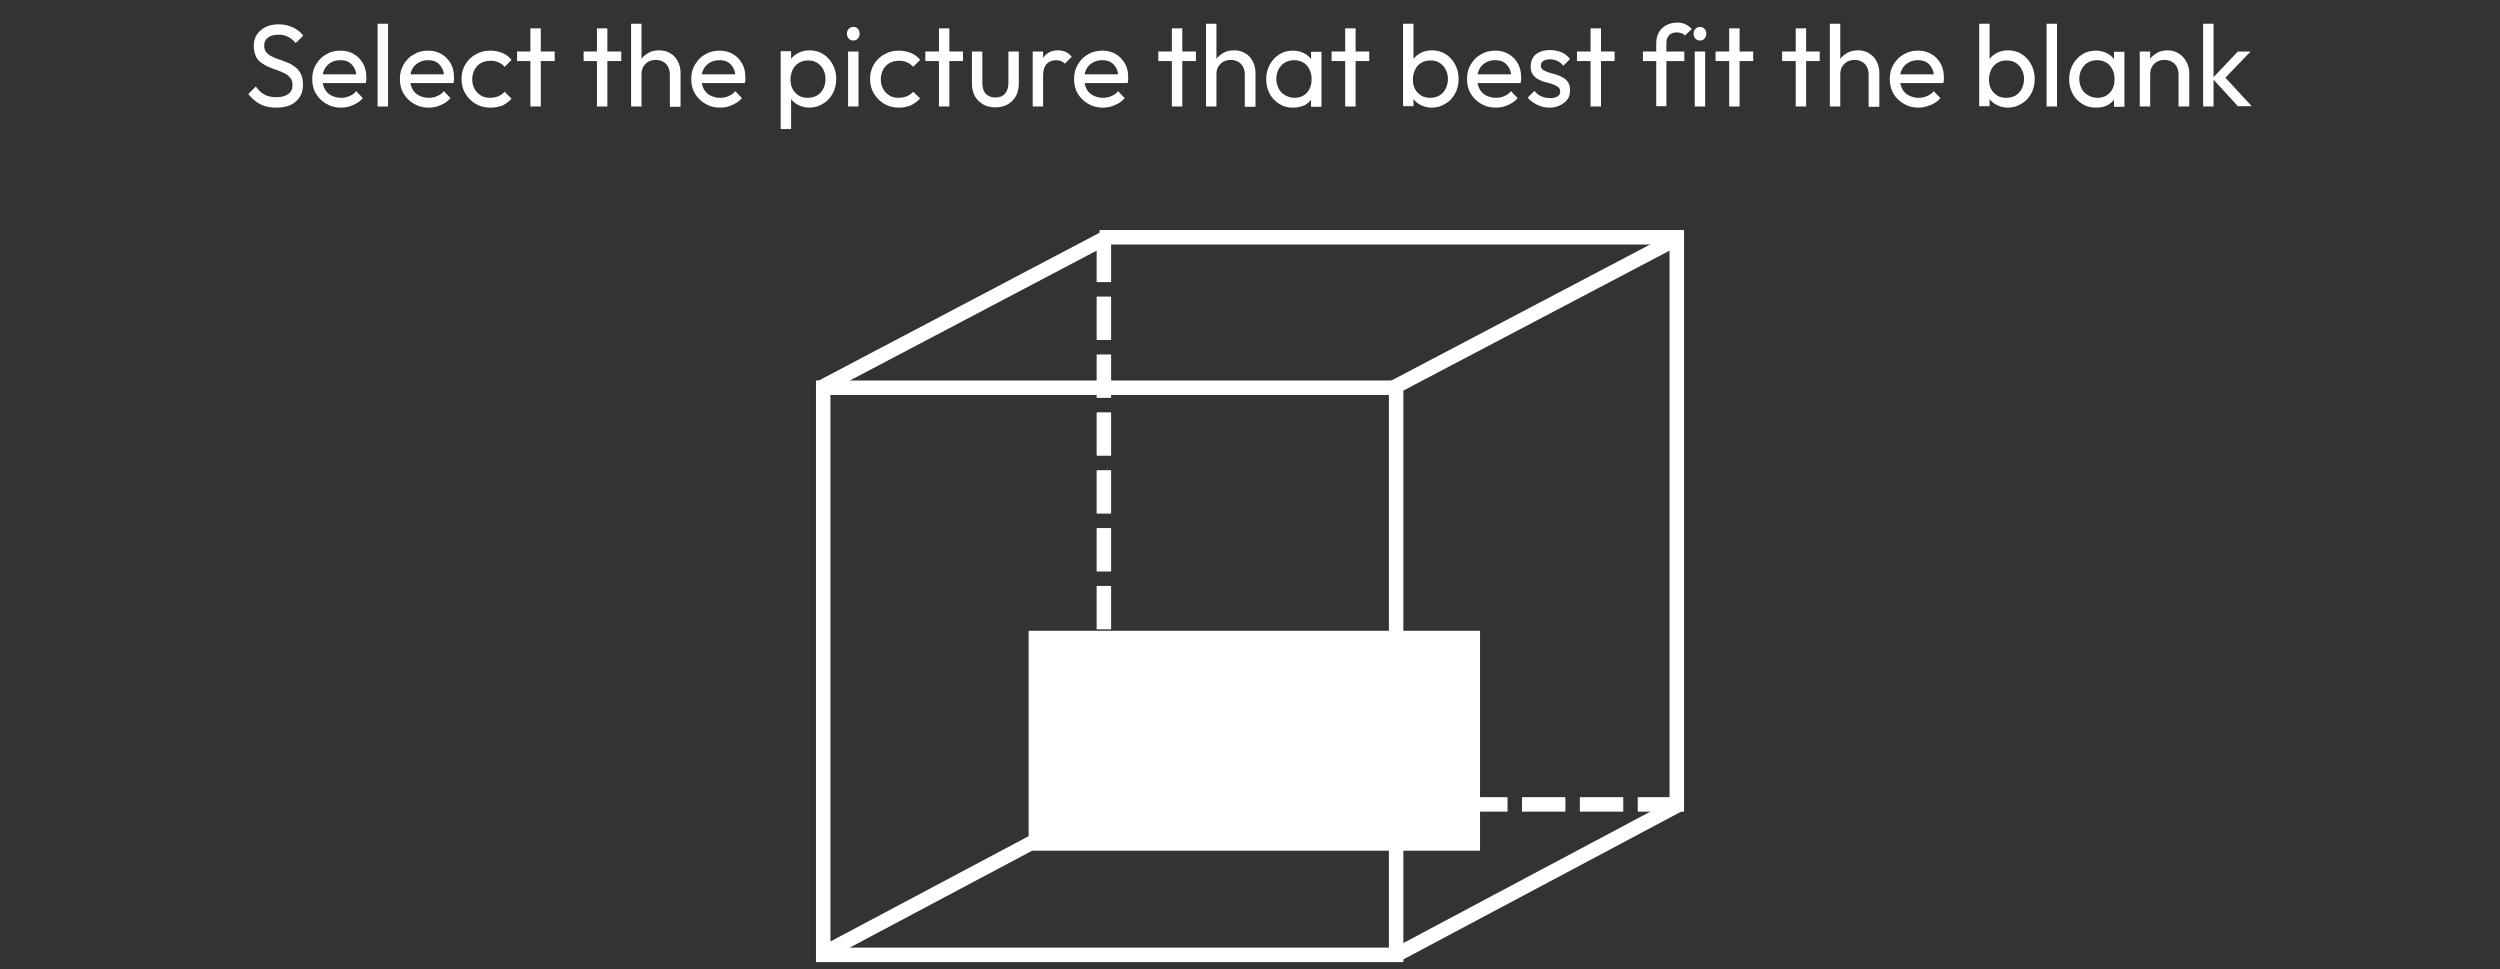 <?xml version="1.0" encoding="utf-8"?>
<!-- Generator: Adobe Illustrator 26.4.1, SVG Export Plug-In . SVG Version: 6.00 Build 0)  -->
<svg version="1.1" id="Layer_1" xmlns="http://www.w3.org/2000/svg" xmlns:xlink="http://www.w3.org/1999/xlink" x="0px" y="0px"
	 viewBox="0 0 864 335" style="enable-background:new 0 0 864 335;" xml:space="preserve">
<rect x="0" y="0" width="864" height="335" fill="#333333" stroke="none"/>
<style type="text/css">
	.st0{fill:none;stroke:#FFFFFF;stroke-width:5;stroke-linecap:square;stroke-miterlimit:10;}
	.st1{fill-rule:evenodd;clip-rule:evenodd;fill:#FFFFFF;}
	.st2{fill:none;stroke:#FFFFFF;stroke-width:5;stroke-linecap:square;stroke-miterlimit:10;stroke-dasharray:10,10;}
	.st3{fill:#FFFFFF;}
</style>
<rect x="284.5" y="134" class="st0" width="198" height="196"/>
<polyline class="st0" points="382.5,82 579.5,82 579.5,278 "/>
<rect x="355.5" y="218" class="st1" width="156" height="76"/>
<line class="st0" x1="484.5" y1="329" x2="578.5" y2="279"/>
<line class="st0" x1="285.5" y1="329" x2="381.5" y2="278"/>
<line class="st0" x1="285.5" y1="133" x2="380.5" y2="83"/>
<line class="st0" x1="481.5" y1="134" x2="578.5" y2="83"/>
<polyline class="st2" points="578.5,278 381.5,278 381.5,82 "/>
<g>
	<path class="st3" d="M95.5,37.2c-2.2,0-4-0.4-5.6-1.2c-1.5-0.8-2.9-2-4.1-3.5l2.6-2.6c0.9,1.2,1.9,2.2,3,2.8
		c1.1,0.6,2.6,0.9,4.2,0.9c1.7,0,3-0.4,4-1.1c1-0.7,1.5-1.7,1.5-3c0-1-0.2-1.9-0.7-2.5c-0.5-0.6-1.1-1.2-1.9-1.6
		c-0.8-0.4-1.7-0.8-2.6-1.1c-1-0.3-1.9-0.7-2.9-1.1c-1-0.4-1.8-0.9-2.7-1.5c-0.8-0.6-1.5-1.3-1.9-2.3s-0.7-2.1-0.7-3.5
		c0-1.6,0.4-2.9,1.1-4c0.8-1.1,1.8-2,3.1-2.6c1.3-0.6,2.8-0.9,4.5-0.9c1.8,0,3.4,0.4,4.9,1.1c1.4,0.7,2.6,1.6,3.5,2.8l-2.6,2.6
		c-0.8-1-1.7-1.7-2.7-2.2c-0.9-0.5-2-0.7-3.3-0.7c-1.5,0-2.7,0.3-3.6,1c-0.9,0.7-1.3,1.6-1.3,2.7c0,0.9,0.2,1.7,0.7,2.3
		c0.5,0.6,1.1,1.1,1.9,1.5c0.8,0.4,1.7,0.8,2.7,1.1c1,0.3,1.9,0.7,2.9,1.1s1.8,0.9,2.6,1.5c0.8,0.6,1.4,1.4,1.9,2.4
		c0.5,1,0.7,2.2,0.7,3.7c0,2.5-0.8,4.4-2.5,5.8C100.7,36.5,98.4,37.2,95.5,37.2z"/>
	<path class="st3" d="M117.9,37.2c-1.9,0-3.6-0.4-5.1-1.3c-1.5-0.9-2.7-2-3.6-3.5c-0.9-1.5-1.3-3.2-1.3-5.1c0-1.9,0.4-3.5,1.3-5
		c0.9-1.5,2-2.7,3.5-3.5c1.5-0.9,3.1-1.3,5-1.3c1.7,0,3.3,0.4,4.6,1.2c1.4,0.8,2.4,1.9,3.2,3.3c0.8,1.4,1.1,3,1.1,4.8
		c0,0.3,0,0.6,0,0.9c0,0.3-0.1,0.6-0.2,1h-16v-3h14.1l-1.3,1.2c0-1.3-0.2-2.4-0.7-3.3c-0.5-0.9-1.1-1.6-1.9-2.1
		c-0.8-0.5-1.8-0.7-3-0.7c-1.2,0-2.3,0.3-3.2,0.8c-0.9,0.5-1.7,1.3-2.2,2.2c-0.5,1-0.8,2.1-0.8,3.4c0,1.3,0.3,2.5,0.8,3.5
		c0.5,1,1.3,1.8,2.3,2.3c1,0.5,2.1,0.8,3.4,0.8c1.1,0,2-0.2,2.9-0.6c0.9-0.4,1.7-0.9,2.3-1.7l2.3,2.4c-0.9,1.1-2.1,1.9-3.4,2.4
		C120.8,36.9,119.4,37.2,117.9,37.2z"/>
	<path class="st3" d="M130.5,36.8V8.2h3.6v28.6H130.5z"/>
	<path class="st3" d="M148.2,37.2c-1.9,0-3.6-0.4-5.1-1.3c-1.5-0.9-2.7-2-3.6-3.5c-0.9-1.5-1.3-3.2-1.3-5.1c0-1.9,0.4-3.5,1.3-5
		c0.9-1.5,2-2.7,3.5-3.5c1.5-0.9,3.1-1.3,5-1.3c1.7,0,3.3,0.4,4.6,1.2c1.4,0.8,2.4,1.9,3.2,3.3c0.8,1.4,1.1,3,1.1,4.8
		c0,0.3,0,0.6,0,0.9c0,0.3-0.1,0.6-0.2,1h-16v-3h14.1l-1.3,1.2c0-1.3-0.2-2.4-0.7-3.3c-0.5-0.9-1.1-1.6-1.9-2.1
		c-0.8-0.5-1.8-0.7-3-0.7c-1.2,0-2.3,0.3-3.2,0.8c-0.9,0.5-1.7,1.3-2.2,2.2c-0.5,1-0.8,2.1-0.8,3.4c0,1.3,0.3,2.5,0.8,3.5
		c0.5,1,1.3,1.8,2.3,2.3c1,0.5,2.1,0.8,3.4,0.8c1.1,0,2-0.2,2.9-0.6c0.9-0.4,1.7-0.9,2.3-1.7l2.3,2.4c-0.9,1.1-2.1,1.9-3.4,2.4
		C151.1,36.9,149.7,37.2,148.2,37.2z"/>
	<path class="st3" d="M169.5,37.2c-1.9,0-3.6-0.4-5.1-1.3c-1.5-0.9-2.7-2.1-3.6-3.6c-0.9-1.5-1.3-3.2-1.3-5c0-1.9,0.4-3.5,1.3-5
		c0.9-1.5,2.1-2.7,3.6-3.5c1.5-0.9,3.2-1.3,5.1-1.3c1.5,0,2.8,0.3,4.1,0.8c1.3,0.5,2.3,1.3,3.2,2.4l-2.4,2.4
		c-0.6-0.7-1.3-1.2-2.2-1.6c-0.9-0.4-1.8-0.5-2.8-0.5c-1.2,0-2.3,0.3-3.2,0.8c-0.9,0.5-1.7,1.3-2.2,2.3c-0.5,1-0.8,2.1-0.8,3.3
		c0,1.3,0.3,2.4,0.8,3.3c0.5,1,1.3,1.7,2.2,2.3c0.9,0.6,2,0.8,3.2,0.8c1,0,1.9-0.2,2.8-0.5c0.8-0.4,1.6-0.9,2.2-1.6l2.4,2.4
		c-0.9,1-2,1.8-3.2,2.4C172.4,36.9,171,37.2,169.5,37.2z"/>
	<path class="st3" d="M178.7,21.1v-3.3h13v3.3H178.7z M183.3,36.8v-27h3.6v27H183.3z"/>
	<path class="st3" d="M201.7,21.1v-3.3h13v3.3H201.7z M206.3,36.8v-27h3.6v27H206.3z"/>
	<path class="st3" d="M218.1,36.8V8.2h3.6v28.6H218.1z M231.5,36.8V25.7c0-1.4-0.4-2.6-1.3-3.6c-0.9-0.9-2.1-1.4-3.5-1.4
		c-1,0-1.8,0.2-2.6,0.6c-0.7,0.4-1.3,1-1.8,1.8c-0.4,0.7-0.6,1.6-0.6,2.6l-1.5-0.8c0-1.4,0.3-2.7,1-3.8c0.6-1.1,1.5-2,2.7-2.7
		c1.1-0.7,2.4-1,3.9-1c1.4,0,2.7,0.3,3.8,1c1.1,0.6,2,1.5,2.6,2.7c0.6,1.1,1,2.5,1,4v11.8H231.5z"/>
	<path class="st3" d="M248.9,37.2c-1.9,0-3.6-0.4-5.1-1.3c-1.5-0.9-2.7-2-3.6-3.5c-0.9-1.5-1.3-3.2-1.3-5.1c0-1.9,0.4-3.5,1.3-5
		c0.9-1.5,2-2.7,3.5-3.5c1.5-0.9,3.1-1.3,5-1.3c1.7,0,3.3,0.4,4.6,1.2c1.4,0.8,2.4,1.9,3.2,3.3c0.8,1.4,1.1,3,1.1,4.8
		c0,0.3,0,0.6,0,0.9c0,0.3-0.1,0.6-0.2,1h-16v-3h14.1l-1.3,1.2c0-1.3-0.2-2.4-0.7-3.3c-0.5-0.9-1.1-1.6-1.9-2.1
		c-0.8-0.5-1.8-0.7-3-0.7c-1.2,0-2.3,0.3-3.2,0.8c-0.9,0.5-1.7,1.3-2.2,2.2c-0.5,1-0.8,2.1-0.8,3.4c0,1.3,0.3,2.5,0.8,3.5
		c0.5,1,1.3,1.8,2.3,2.3c1,0.5,2.1,0.8,3.4,0.8c1.1,0,2-0.2,2.9-0.6c0.9-0.4,1.7-0.9,2.3-1.7l2.3,2.4c-0.9,1.1-2.1,1.9-3.4,2.4
		C251.8,36.9,250.4,37.2,248.9,37.2z"/>
	<path class="st3" d="M269.8,44.7v-27h3.6v5l-0.7,4.6l0.7,4.6v12.7H269.8z M279.8,37.2c-1.4,0-2.7-0.3-3.9-0.9
		c-1.2-0.6-2.1-1.4-2.8-2.5c-0.7-1.1-1.1-2.3-1.2-3.6v-5.7c0.1-1.4,0.5-2.6,1.2-3.7c0.7-1.1,1.6-1.9,2.8-2.5
		c1.2-0.6,2.4-0.9,3.9-0.9c1.7,0,3.3,0.4,4.7,1.3c1.4,0.9,2.5,2.1,3.3,3.6c0.8,1.5,1.2,3.2,1.2,5c0,1.9-0.4,3.5-1.2,5
		c-0.8,1.5-1.9,2.7-3.3,3.5C283.1,36.7,281.5,37.2,279.8,37.2z M279.2,33.8c1.2,0,2.3-0.3,3.2-0.8c0.9-0.6,1.6-1.3,2.1-2.3
		c0.5-1,0.8-2.1,0.8-3.4c0-1.3-0.3-2.4-0.8-3.3c-0.5-1-1.2-1.7-2.1-2.3c-0.9-0.6-2-0.8-3.2-0.8c-1.2,0-2.2,0.3-3.1,0.8
		c-0.9,0.6-1.6,1.3-2.1,2.3c-0.5,1-0.8,2.1-0.8,3.4c0,1.3,0.2,2.4,0.7,3.3c0.5,1,1.2,1.7,2.1,2.3S278,33.8,279.2,33.8z"/>
	<path class="st3" d="M294.9,14c-0.7,0-1.2-0.2-1.6-0.7c-0.4-0.4-0.6-1-0.6-1.7c0-0.6,0.2-1.2,0.6-1.6c0.4-0.4,1-0.7,1.6-0.7
		c0.7,0,1.2,0.2,1.6,0.7c0.4,0.4,0.6,1,0.6,1.6c0,0.7-0.2,1.2-0.6,1.7C296.1,13.8,295.6,14,294.9,14z M293.1,36.8v-19h3.6v19H293.1z
		"/>
	<path class="st3" d="M310.7,37.2c-1.9,0-3.6-0.4-5.1-1.3c-1.5-0.9-2.7-2.1-3.6-3.6c-0.9-1.5-1.3-3.2-1.3-5c0-1.9,0.4-3.5,1.3-5
		c0.9-1.5,2.1-2.7,3.6-3.5c1.5-0.9,3.2-1.3,5.1-1.3c1.5,0,2.8,0.3,4.1,0.8c1.3,0.5,2.3,1.3,3.2,2.4l-2.4,2.4
		c-0.6-0.7-1.3-1.2-2.2-1.6c-0.9-0.4-1.8-0.5-2.8-0.5c-1.2,0-2.3,0.3-3.2,0.8c-0.9,0.5-1.7,1.3-2.2,2.3c-0.5,1-0.8,2.1-0.8,3.3
		c0,1.3,0.3,2.4,0.8,3.3c0.5,1,1.3,1.7,2.2,2.3c0.9,0.6,2,0.8,3.2,0.8c1,0,1.9-0.2,2.8-0.5c0.8-0.4,1.6-0.9,2.2-1.6L318,34
		c-0.9,1-2,1.8-3.2,2.4C313.5,36.9,312.2,37.2,310.7,37.2z"/>
	<path class="st3" d="M319.8,21.1v-3.3h13v3.3H319.8z M324.5,36.8v-27h3.6v27H324.5z"/>
	<path class="st3" d="M344,37.1c-1.6,0-3-0.3-4.2-1c-1.2-0.7-2.2-1.6-2.9-2.9c-0.7-1.3-1-2.7-1-4.4v-11h3.6v10.9
		c0,1,0.2,1.9,0.5,2.7c0.4,0.8,0.9,1.3,1.6,1.7c0.7,0.4,1.5,0.6,2.4,0.6c1.4,0,2.5-0.4,3.3-1.3c0.8-0.9,1.2-2.1,1.2-3.7V17.8h3.6v11
		c0,1.7-0.3,3.1-1,4.4c-0.7,1.3-1.7,2.2-2.9,2.9C347,36.8,345.6,37.1,344,37.1z"/>
	<path class="st3" d="M356.9,36.8v-19h3.6v19H356.9z M360.5,26l-1.4-0.6c0-2.4,0.6-4.4,1.7-5.8c1.1-1.4,2.7-2.2,4.8-2.2
		c1,0,1.8,0.2,2.6,0.5c0.8,0.3,1.5,0.9,2.2,1.7l-2.4,2.4c-0.4-0.4-0.8-0.7-1.3-0.9c-0.5-0.2-1-0.3-1.7-0.3c-1.3,0-2.4,0.4-3.3,1.3
		C361,22.9,360.5,24.2,360.5,26z"/>
	<path class="st3" d="M381.2,37.2c-1.9,0-3.6-0.4-5.1-1.3c-1.5-0.9-2.7-2-3.6-3.5c-0.9-1.5-1.3-3.2-1.3-5.1c0-1.9,0.4-3.5,1.3-5
		c0.9-1.5,2-2.7,3.5-3.5c1.5-0.9,3.1-1.3,5-1.3c1.7,0,3.3,0.4,4.6,1.2c1.4,0.8,2.4,1.9,3.2,3.3c0.8,1.4,1.1,3,1.1,4.8
		c0,0.3,0,0.6,0,0.9c0,0.3-0.1,0.6-0.2,1h-16v-3h14.1l-1.3,1.2c0-1.3-0.2-2.4-0.7-3.3c-0.5-0.9-1.1-1.6-1.9-2.1
		c-0.8-0.5-1.8-0.7-3-0.7c-1.2,0-2.3,0.3-3.2,0.8c-0.9,0.5-1.7,1.3-2.2,2.2c-0.5,1-0.8,2.1-0.8,3.4c0,1.3,0.3,2.5,0.8,3.5
		c0.5,1,1.3,1.8,2.3,2.3c1,0.5,2.1,0.8,3.4,0.8c1.1,0,2-0.2,2.9-0.6c0.9-0.4,1.7-0.9,2.3-1.7l2.3,2.4c-0.9,1.1-2.1,1.9-3.4,2.4
		C384.1,36.9,382.7,37.2,381.2,37.2z"/>
	<path class="st3" d="M400.3,21.1v-3.3h13v3.3H400.3z M405,36.8v-27h3.6v27H405z"/>
	<path class="st3" d="M416.8,36.8V8.2h3.6v28.6H416.8z M430.2,36.8V25.7c0-1.4-0.4-2.6-1.3-3.6c-0.9-0.9-2.1-1.4-3.5-1.4
		c-1,0-1.8,0.2-2.6,0.6c-0.7,0.4-1.3,1-1.8,1.8c-0.4,0.7-0.6,1.6-0.6,2.6l-1.5-0.8c0-1.4,0.3-2.7,1-3.8c0.6-1.1,1.5-2,2.7-2.7
		c1.1-0.7,2.4-1,3.9-1c1.4,0,2.7,0.3,3.8,1c1.1,0.6,2,1.5,2.6,2.7c0.6,1.1,1,2.5,1,4v11.8H430.2z"/>
	<path class="st3" d="M446.8,37.2c-1.8,0-3.3-0.4-4.7-1.3c-1.4-0.9-2.5-2-3.3-3.5c-0.8-1.5-1.2-3.2-1.2-5c0-1.9,0.4-3.5,1.2-5
		c0.8-1.5,1.9-2.7,3.3-3.6s3-1.3,4.7-1.3c1.4,0,2.7,0.3,3.9,0.9s2,1.4,2.7,2.5c0.7,1.1,1.1,2.3,1.2,3.7v5.7
		c-0.1,1.4-0.5,2.6-1.1,3.6c-0.7,1.1-1.6,1.9-2.7,2.5C449.6,36.9,448.3,37.2,446.8,37.2z M447.4,33.8c1.8,0,3.2-0.6,4.3-1.8
		c1.1-1.2,1.6-2.8,1.6-4.7c0-1.3-0.3-2.4-0.8-3.4c-0.5-1-1.2-1.8-2.1-2.3c-0.9-0.5-1.9-0.8-3.1-0.8s-2.3,0.3-3.2,0.8
		s-1.6,1.3-2.2,2.3c-0.5,1-0.8,2.1-0.8,3.3c0,1.3,0.3,2.4,0.8,3.4c0.5,1,1.2,1.7,2.2,2.3C445.2,33.5,446.2,33.8,447.4,33.8z
		 M453.1,36.8v-5.1l0.7-4.6l-0.7-4.6v-4.6h3.6v19H453.1z"/>
	<path class="st3" d="M460.2,21.1v-3.3h13v3.3H460.2z M464.9,36.8v-27h3.6v27H464.9z"/>
	<path class="st3" d="M484.9,36.8V8.2h3.6v14.2l-0.7,4.6l0.7,4.6v5.1H484.9z M494.9,37.2c-1.4,0-2.7-0.3-3.9-0.9s-2.1-1.4-2.8-2.5
		c-0.7-1.1-1.1-2.3-1.2-3.6v-5.7c0.1-1.4,0.5-2.6,1.2-3.7c0.7-1.1,1.6-1.9,2.8-2.5c1.2-0.6,2.4-0.9,3.9-0.9c1.7,0,3.3,0.4,4.7,1.3
		s2.5,2.1,3.3,3.6c0.8,1.5,1.2,3.2,1.2,5c0,1.9-0.4,3.5-1.2,5c-0.8,1.5-1.9,2.7-3.3,3.5C498.2,36.7,496.7,37.2,494.9,37.2z
		 M494.3,33.8c1.2,0,2.3-0.3,3.2-0.8c0.9-0.6,1.6-1.3,2.1-2.3c0.5-1,0.8-2.1,0.8-3.4c0-1.3-0.3-2.4-0.8-3.3c-0.5-1-1.2-1.7-2.1-2.3
		c-0.9-0.6-2-0.8-3.2-0.8c-1.2,0-2.2,0.3-3.1,0.8s-1.6,1.3-2.1,2.3c-0.5,1-0.8,2.1-0.8,3.4c0,1.3,0.2,2.4,0.7,3.3
		c0.5,1,1.2,1.7,2.1,2.3S493.2,33.8,494.3,33.8z"/>
	<path class="st3" d="M517,37.2c-1.9,0-3.6-0.4-5.1-1.3c-1.5-0.9-2.7-2-3.6-3.5c-0.9-1.5-1.3-3.2-1.3-5.1c0-1.9,0.4-3.5,1.3-5
		c0.9-1.5,2-2.7,3.5-3.5c1.5-0.9,3.1-1.3,5-1.3c1.7,0,3.3,0.4,4.6,1.2c1.4,0.8,2.4,1.9,3.2,3.3c0.8,1.4,1.1,3,1.1,4.8
		c0,0.3,0,0.6,0,0.9c0,0.3-0.1,0.6-0.2,1h-16v-3h14.1l-1.3,1.2c0-1.3-0.2-2.4-0.7-3.3c-0.5-0.9-1.1-1.6-1.9-2.1
		c-0.8-0.5-1.8-0.7-3-0.7c-1.2,0-2.3,0.3-3.2,0.8c-0.9,0.5-1.7,1.3-2.2,2.2c-0.5,1-0.8,2.1-0.8,3.4c0,1.3,0.3,2.5,0.8,3.5
		s1.3,1.8,2.3,2.3c1,0.5,2.1,0.8,3.4,0.8c1.1,0,2-0.2,2.9-0.6c0.9-0.4,1.7-0.9,2.3-1.7l2.3,2.4c-0.9,1.1-2.1,1.9-3.4,2.4
		C519.9,36.9,518.5,37.2,517,37.2z"/>
	<path class="st3" d="M535.7,37.2c-1.1,0-2.1-0.1-3-0.4s-1.8-0.7-2.6-1.2c-0.8-0.5-1.5-1.1-2.1-1.9l2.3-2.3c0.7,0.9,1.5,1.5,2.4,1.9
		c0.9,0.4,1.9,0.6,3,0.6c1.1,0,2-0.2,2.6-0.6c0.6-0.4,0.9-0.9,0.9-1.6c0-0.7-0.2-1.2-0.7-1.6c-0.5-0.4-1.1-0.7-1.9-1
		c-0.8-0.3-1.6-0.5-2.5-0.7c-0.9-0.2-1.7-0.6-2.5-1c-0.8-0.4-1.4-1-1.9-1.7c-0.5-0.7-0.7-1.6-0.7-2.8s0.3-2.1,0.8-3
		c0.5-0.8,1.3-1.5,2.3-1.9c1-0.5,2.2-0.7,3.6-0.7c1.5,0,2.8,0.3,4,0.8s2.1,1.3,2.9,2.3l-2.3,2.3c-0.6-0.7-1.2-1.2-2-1.6
		c-0.8-0.4-1.7-0.6-2.6-0.6c-1,0-1.8,0.2-2.4,0.6c-0.5,0.4-0.8,0.9-0.8,1.5c0,0.6,0.2,1.1,0.7,1.5c0.5,0.3,1.1,0.6,1.9,0.9
		c0.8,0.2,1.6,0.5,2.5,0.7c0.9,0.3,1.7,0.6,2.4,1c0.8,0.4,1.4,1,1.9,1.7c0.5,0.7,0.7,1.7,0.7,2.8c0,1.8-0.6,3.2-1.9,4.2
		S537.8,37.2,535.7,37.2z"/>
	<path class="st3" d="M545,21.1v-3.3h13v3.3H545z M549.7,36.8v-27h3.6v27H549.7z"/>
	<path class="st3" d="M567.8,21.1v-3.3h14.3v3.3H567.8z M572.4,36.8V14.9c0-1.4,0.3-2.6,0.9-3.7c0.6-1.1,1.5-1.9,2.6-2.5
		c1.1-0.6,2.4-0.9,3.8-0.9c1.1,0,2,0.2,2.8,0.6c0.8,0.4,1.5,0.9,2.2,1.6l-2.4,2.3c-0.3-0.4-0.7-0.7-1.2-0.8
		c-0.4-0.2-0.9-0.3-1.6-0.3c-1.1,0-2,0.3-2.7,1c-0.6,0.7-0.9,1.6-0.9,2.7v21.8H572.4z"/>
	<path class="st3" d="M587.5,14c-0.7,0-1.2-0.2-1.6-0.7c-0.4-0.4-0.6-1-0.6-1.7c0-0.6,0.2-1.2,0.6-1.6c0.4-0.4,1-0.7,1.6-0.7
		s1.2,0.2,1.6,0.7c0.4,0.4,0.6,1,0.6,1.6c0,0.7-0.2,1.2-0.6,1.7S588.2,14,587.5,14z M585.7,36.8v-19h3.6v19H585.7z"/>
	<path class="st3" d="M592.9,21.1v-3.3h13v3.3H592.9z M597.6,36.8v-27h3.6v27H597.6z"/>
	<path class="st3" d="M615.9,21.1v-3.3h13v3.3H615.9z M620.6,36.8v-27h3.6v27H620.6z"/>
	<path class="st3" d="M632.4,36.8V8.2h3.6v28.6H632.4z M645.8,36.8V25.7c0-1.4-0.4-2.6-1.3-3.6c-0.9-0.9-2.1-1.4-3.5-1.4
		c-1,0-1.8,0.2-2.6,0.6c-0.7,0.4-1.3,1-1.8,1.8c-0.4,0.7-0.6,1.6-0.6,2.6l-1.5-0.8c0-1.4,0.3-2.7,1-3.8c0.6-1.1,1.5-2,2.7-2.7
		c1.1-0.7,2.4-1,3.9-1c1.4,0,2.7,0.3,3.8,1s2,1.5,2.6,2.7c0.6,1.1,1,2.5,1,4v11.8H645.8z"/>
	<path class="st3" d="M663.1,37.2c-1.9,0-3.6-0.4-5.1-1.3c-1.5-0.9-2.7-2-3.6-3.5c-0.9-1.5-1.3-3.2-1.3-5.1c0-1.9,0.4-3.5,1.3-5
		c0.9-1.5,2-2.7,3.5-3.5c1.5-0.9,3.1-1.3,5-1.3c1.7,0,3.3,0.4,4.6,1.2c1.4,0.8,2.4,1.9,3.2,3.3c0.8,1.4,1.1,3,1.1,4.8
		c0,0.3,0,0.6,0,0.9c0,0.3-0.1,0.6-0.2,1h-16v-3h14.1l-1.3,1.2c0-1.3-0.2-2.4-0.7-3.3c-0.5-0.9-1.1-1.6-1.9-2.1
		c-0.8-0.5-1.8-0.7-3-0.7c-1.2,0-2.3,0.3-3.2,0.8c-0.9,0.5-1.7,1.3-2.2,2.2s-0.8,2.1-0.8,3.4c0,1.3,0.3,2.5,0.8,3.5s1.3,1.8,2.3,2.3
		c1,0.5,2.1,0.8,3.4,0.8c1.1,0,2-0.2,2.9-0.6c0.9-0.4,1.7-0.9,2.3-1.7l2.3,2.4c-0.9,1.1-2.1,1.9-3.4,2.4S664.6,37.2,663.1,37.2z"/>
	<path class="st3" d="M684,36.8V8.2h3.6v14.2l-0.7,4.6l0.7,4.6v5.1H684z M694,37.2c-1.4,0-2.7-0.3-3.9-0.9s-2.1-1.4-2.8-2.5
		c-0.7-1.1-1.1-2.3-1.2-3.6v-5.7c0.1-1.4,0.5-2.6,1.2-3.7c0.7-1.1,1.6-1.9,2.8-2.5s2.4-0.9,3.9-0.9c1.7,0,3.3,0.4,4.7,1.3
		c1.4,0.9,2.5,2.1,3.3,3.6c0.8,1.5,1.2,3.2,1.2,5c0,1.9-0.4,3.5-1.2,5c-0.8,1.5-1.9,2.7-3.3,3.5C697.3,36.7,695.7,37.2,694,37.2z
		 M693.4,33.8c1.2,0,2.3-0.3,3.2-0.8c0.9-0.6,1.6-1.3,2.1-2.3c0.5-1,0.8-2.1,0.8-3.4c0-1.3-0.3-2.4-0.8-3.3c-0.5-1-1.2-1.7-2.1-2.3
		c-0.9-0.6-2-0.8-3.2-0.8c-1.2,0-2.2,0.3-3.1,0.8c-0.9,0.6-1.6,1.3-2.1,2.3c-0.5,1-0.8,2.1-0.8,3.4c0,1.3,0.2,2.4,0.7,3.3
		c0.5,1,1.2,1.7,2.1,2.3S692.2,33.8,693.4,33.8z"/>
	<path class="st3" d="M707.3,36.8V8.2h3.6v28.6H707.3z"/>
	<path class="st3" d="M724.3,37.2c-1.8,0-3.3-0.4-4.7-1.3c-1.4-0.9-2.5-2-3.3-3.5c-0.8-1.5-1.2-3.2-1.2-5c0-1.9,0.4-3.5,1.2-5
		c0.8-1.5,1.9-2.7,3.3-3.6c1.4-0.9,3-1.3,4.7-1.3c1.4,0,2.7,0.3,3.9,0.9c1.1,0.6,2,1.4,2.7,2.5c0.7,1.1,1.1,2.3,1.2,3.7v5.7
		c-0.1,1.4-0.5,2.6-1.1,3.6c-0.7,1.1-1.6,1.9-2.7,2.5S725.7,37.2,724.3,37.2z M724.9,33.8c1.8,0,3.2-0.6,4.3-1.8s1.6-2.8,1.6-4.7
		c0-1.3-0.3-2.4-0.8-3.4c-0.5-1-1.2-1.8-2.1-2.3c-0.9-0.5-1.9-0.8-3.1-0.8s-2.3,0.3-3.2,0.8s-1.6,1.3-2.2,2.3
		c-0.5,1-0.8,2.1-0.8,3.3c0,1.3,0.3,2.4,0.8,3.4c0.5,1,1.2,1.7,2.2,2.3C722.6,33.5,723.7,33.8,724.9,33.8z M730.6,36.8v-5.1l0.7-4.6
		l-0.7-4.6v-4.6h3.6v19H730.6z"/>
	<path class="st3" d="M739.5,36.8v-19h3.6v19H739.5z M752.9,36.8V25.7c0-1.4-0.4-2.6-1.3-3.6c-0.9-0.9-2.1-1.4-3.5-1.4
		c-1,0-1.8,0.2-2.6,0.6c-0.7,0.4-1.3,1-1.8,1.8c-0.4,0.7-0.6,1.6-0.6,2.6l-1.5-0.8c0-1.4,0.3-2.7,1-3.8c0.6-1.1,1.5-2,2.7-2.7
		c1.1-0.7,2.4-1,3.9-1c1.4,0,2.7,0.4,3.8,1.1c1.1,0.7,2,1.7,2.6,2.8c0.6,1.2,1,2.4,1,3.7v11.8H752.9z"/>
	<path class="st3" d="M761.4,36.8V8.2h3.6v28.6H761.4z M773.5,36.8l-8.9-9.7l8.8-9.3h4.4L768,28l0.2-2.1l10,10.8H773.5z"/>
</g>
</svg>
